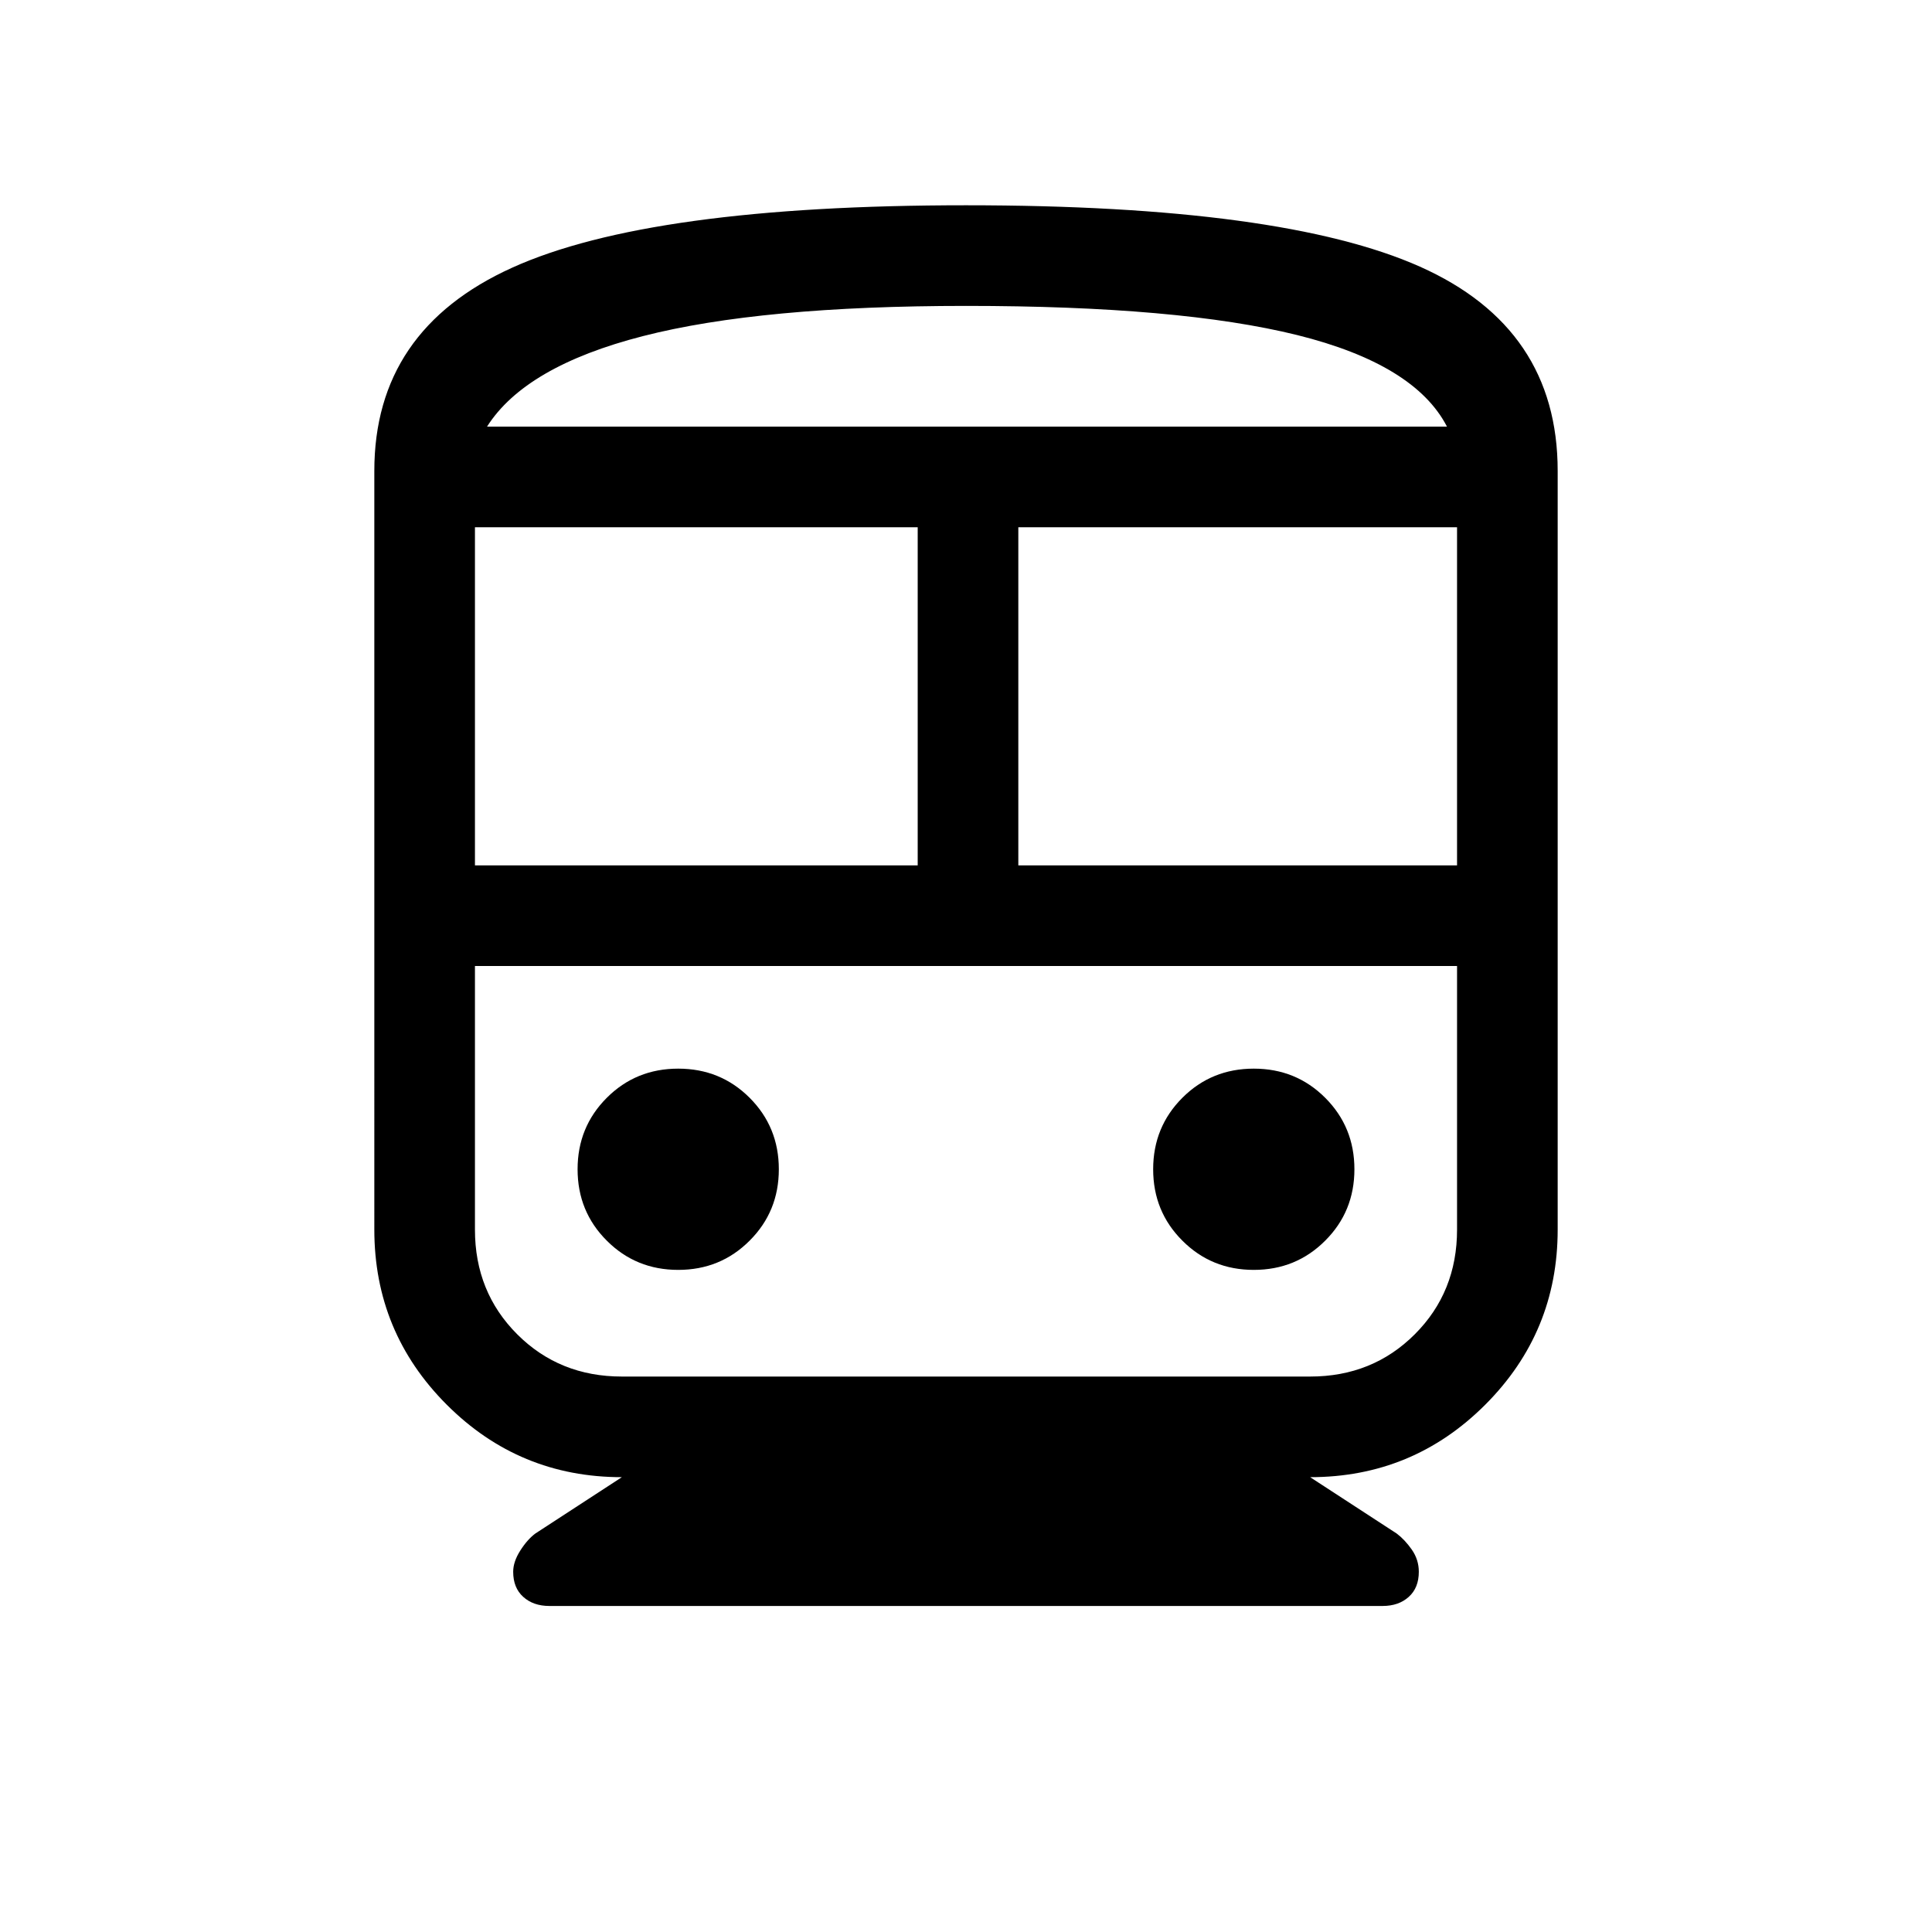 <svg xmlns="http://www.w3.org/2000/svg" height="24" width="24"><path d="M6.825 19.95q-.2 0-.325-.113-.125-.112-.125-.312 0-.125.088-.263.087-.137.187-.212l1.075-.7q-1.275 0-2.175-.9-.9-.9-.9-2.175V5.85q0-1.75 1.713-2.525Q8.075 2.55 12 2.55t5.638.762q1.712.763 1.712 2.538v9.425q0 1.275-.9 2.175-.9.9-2.175.9l1.075.7q.1.075.188.2.087.125.087.275 0 .2-.125.312-.125.113-.325.113Zm-.925-9.2h5.5v-4.2H5.9ZM16.275 12H5.9h12.2H16.275Zm-3.625-1.25h5.45v-4.2h-5.45Zm-4.225 5.025q.525 0 .887-.363.363-.362.363-.887t-.363-.888q-.362-.362-.887-.362t-.887.362q-.363.363-.363.888t.363.887q.362.363.887.363Zm7.15 0q.525 0 .887-.363.363-.362.363-.887t-.363-.888q-.362-.362-.887-.362t-.887.362q-.363.363-.363.888t.363.887q.362.363.887.363ZM7.725 17.1h8.55q.775 0 1.3-.525t.525-1.3V12H5.9v3.275q0 .775.525 1.3t1.3.525ZM12 3.8q-2.55 0-4.012.375Q6.525 4.55 6.05 5.3h11.925q-.4-.775-1.862-1.138Q14.65 3.8 12 3.8Zm0 1.5H17.975 6.05 12Z"/></svg>